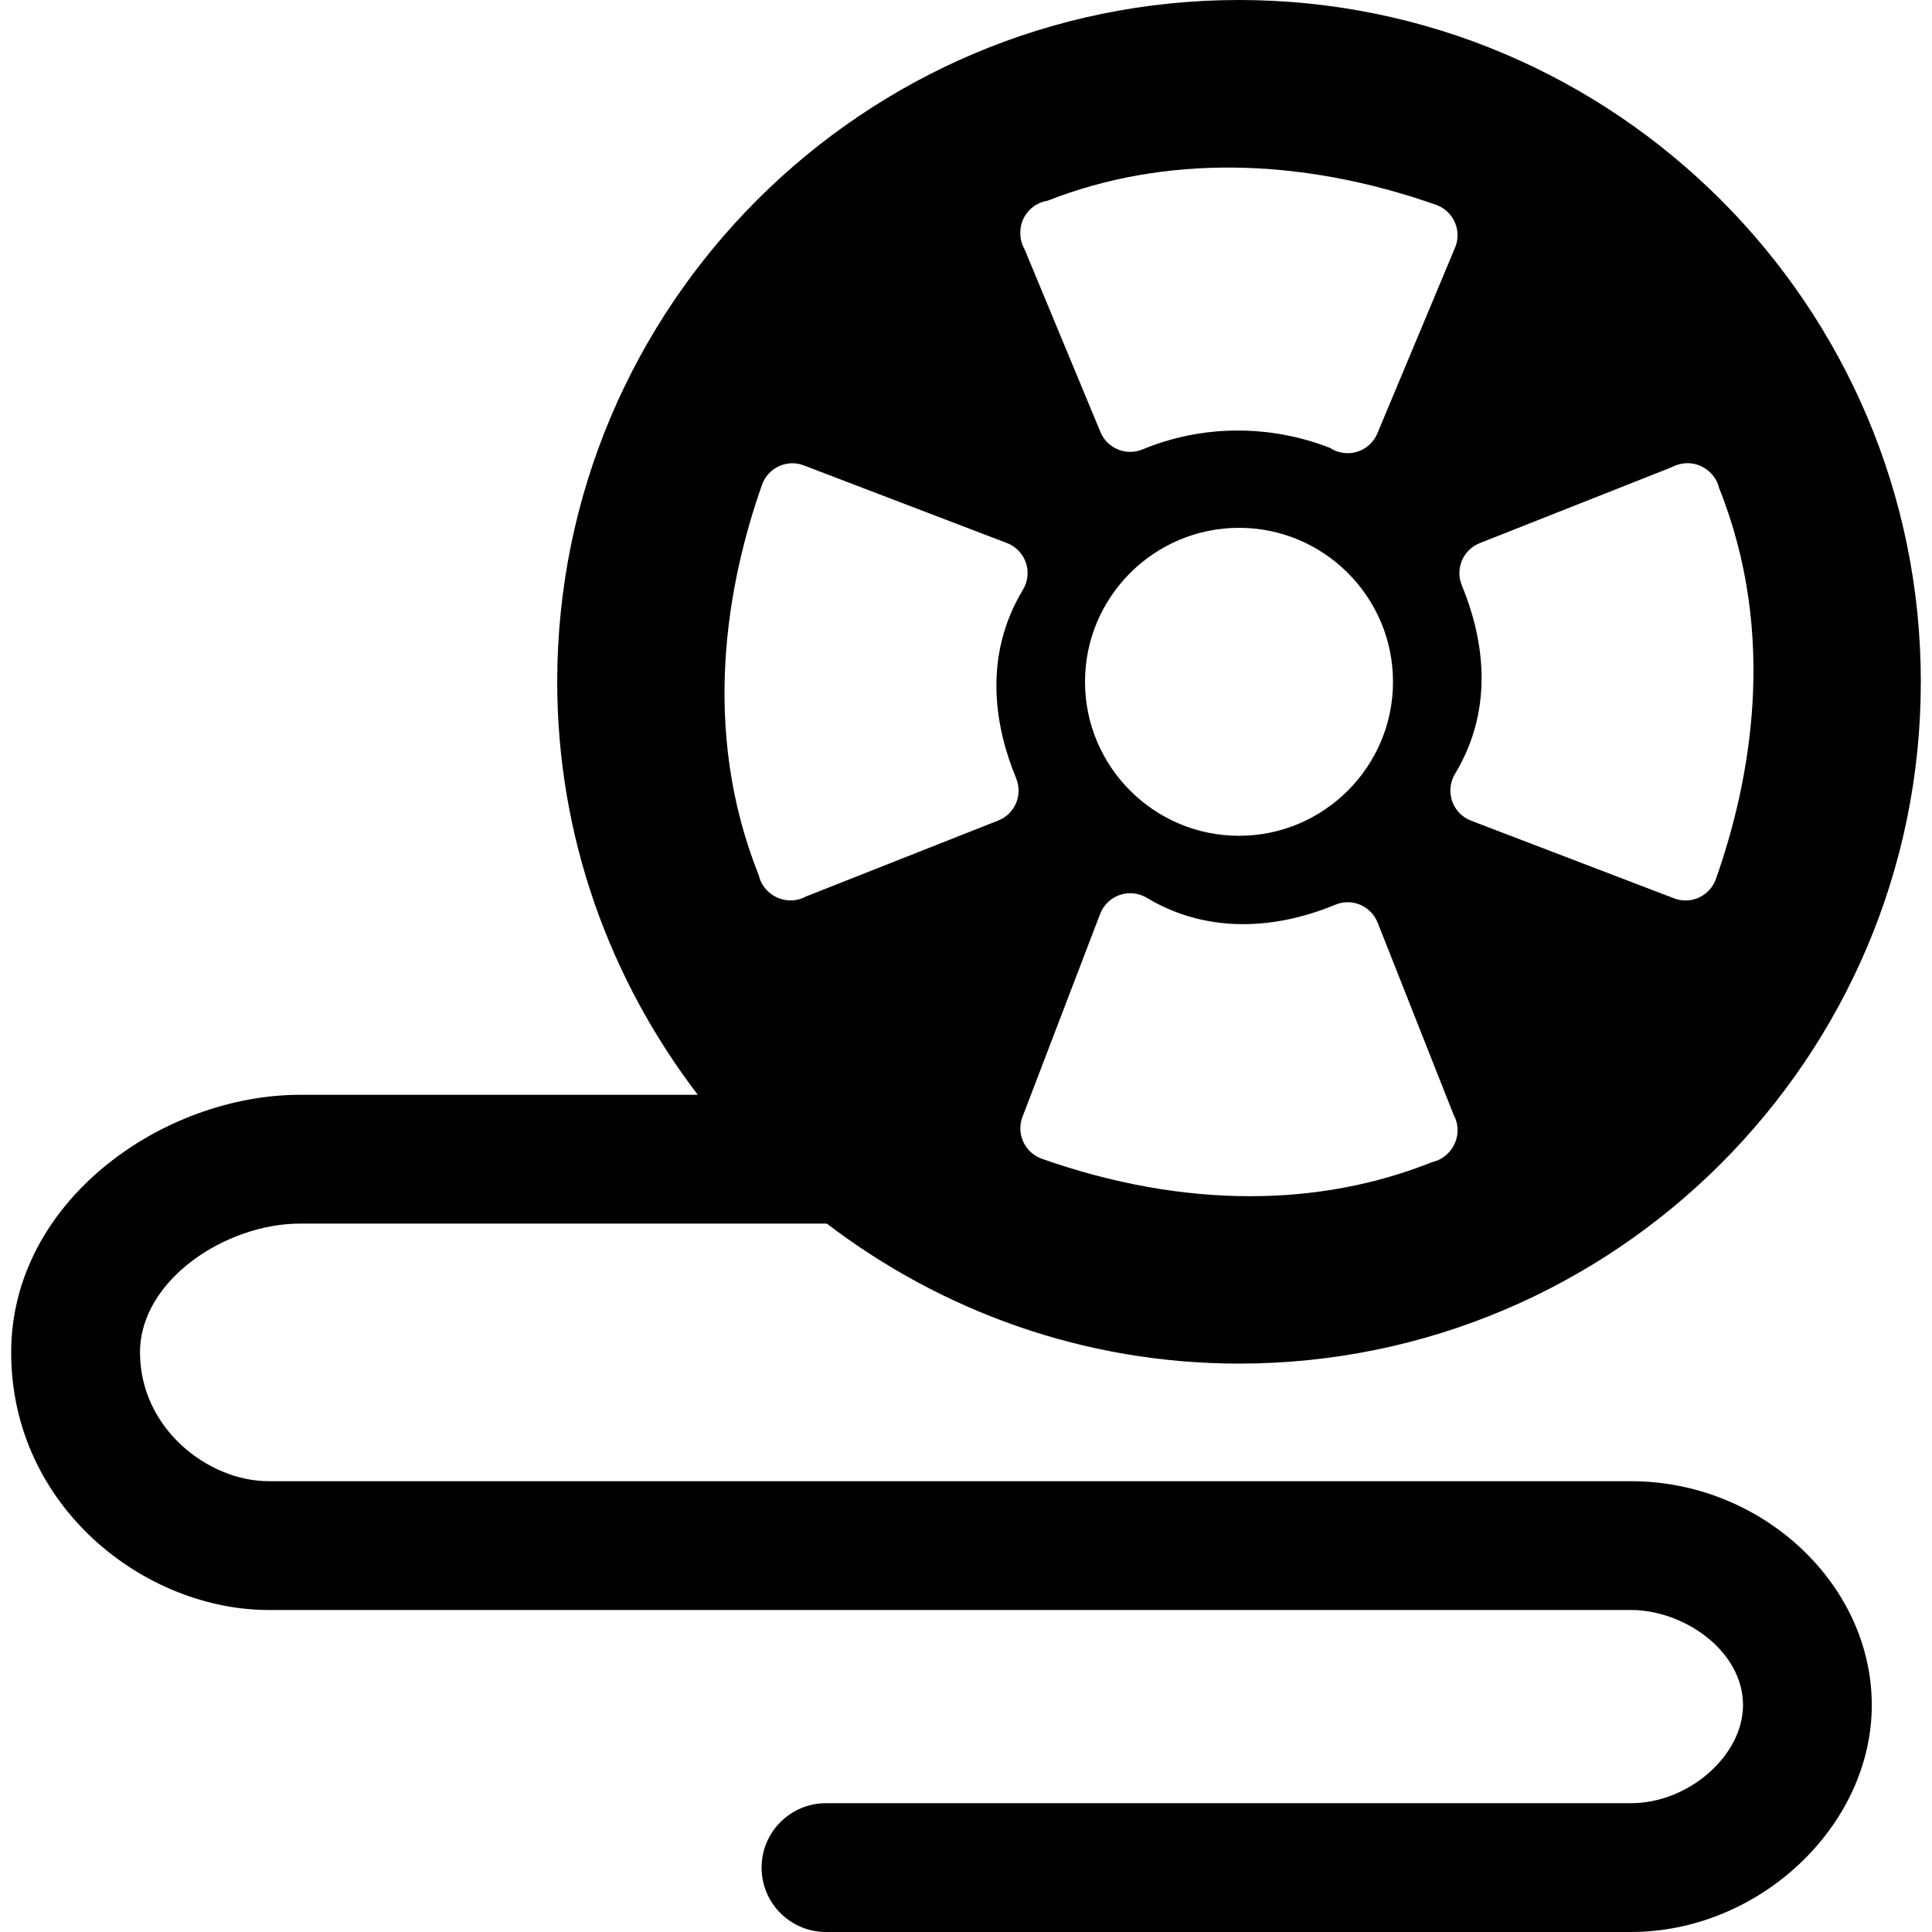 <?xml version="1.0" encoding="utf-8"?>
<!-- Generator: Adobe Illustrator 17.0.0, SVG Export Plug-In . SVG Version: 6.00 Build 0)  -->
<!DOCTYPE svg PUBLIC "-//W3C//DTD SVG 1.1//EN" "http://www.w3.org/Graphics/SVG/1.1/DTD/svg11.dtd">
<svg version="1.1" id="Layer_2" xmlns="http://www.w3.org/2000/svg" xmlns:xlink="http://www.w3.org/1999/xlink" x="0px" y="0px"
	 width="60px" height="60px" viewBox="0 0 60 60" enable-background="new 0 0 60 60" xml:space="preserve">
<path fill="#010101" d="M50.652,46H8.348c-1.892,0-4-1.643-4-4c0-2.253,2.672-4,4.971-4h16.359c3.56,2.715,7.988,4.348,12.801,4.348
	c11.675,0,21.174-9.499,21.174-21.174S50.154,0,38.479,0S17.305,9.499,17.305,21.174c0,4.824,1.64,9.262,4.366,12.826H9.318
	c-4.243,0-8.971,3.285-8.971,8c0,4.785,4.137,8,8,8h42.305c1.642,0,3.479,1.265,3.479,2.956c0,1.564-1.69,3.044-3.479,3.044h-25
	c-1.104,0-2,0.896-2,2c0,1.105,0.896,2,2,2h25c3.984,0,7.478-3.292,7.478-7.044C58.131,49.186,54.706,46,50.652,46z M44.486,36.087
	c-1.761,0.705-3.665,1.062-5.661,1.062c-2.1,0-4.271-0.389-6.453-1.157c-0.203-0.068-0.382-0.2-0.507-0.382
	c-0.186-0.271-0.229-0.616-0.111-0.924l2.412-6.304c0.106-0.276,0.329-0.492,0.609-0.588c0.281-0.098,0.588-0.062,0.842,0.089
	c1.684,1.016,3.752,1.083,5.855,0.213c0.247-0.103,0.526-0.102,0.772,0.003c0.247,0.104,0.441,0.304,0.54,0.554l2.359,5.967
	c0.075,0.134,0.118,0.286,0.124,0.444C45.282,35.544,44.954,35.981,44.486,36.087z M33.696,21.174c0-2.637,2.146-4.782,4.783-4.782
	c2.637,0,4.782,2.146,4.782,4.782s-2.146,4.782-4.782,4.782C35.841,25.956,33.696,23.811,33.696,21.174z M45.402,17.407
	c0.104-0.247,0.304-0.441,0.553-0.54l5.964-2.358c0.124-0.068,0.264-0.11,0.41-0.121c0.481-0.043,0.95,0.291,1.061,0.772
	c1.831,4.573,0.966,9.104-0.094,12.119c-0.068,0.203-0.201,0.383-0.382,0.508c-0.17,0.117-0.369,0.178-0.569,0.178
	c-0.12,0-0.24-0.023-0.355-0.066l-6.304-2.412c-0.387-0.148-0.643-0.52-0.643-0.934c0-0.183,0.05-0.364,0.144-0.521
	c1.293-2.138,0.829-4.362,0.212-5.852C45.297,17.932,45.298,17.653,45.402,17.407z M32.474,6.245c0.02-0.004,0.041-0.008,0.06-0.011
	c3.599-1.42,7.819-1.365,12.048,0.122c0.208,0.07,0.39,0.207,0.515,0.395c0.186,0.278,0.221,0.631,0.091,0.939l-2.413,5.77
	c-0.157,0.377-0.525,0.614-0.922,0.614c-0.059,0-0.118-0.005-0.177-0.016c-0.139-0.025-0.267-0.078-0.379-0.152
	c-1.882-0.729-3.968-0.715-5.815,0.051c-0.51,0.212-1.095-0.03-1.307-0.54L31.82,7.743c-0.08-0.138-0.126-0.294-0.132-0.458
	l-0.001-0.028C31.67,6.774,32.001,6.349,32.474,6.245z M23.665,15.055c0.09-0.255,0.279-0.462,0.523-0.575
	c0.246-0.113,0.525-0.125,0.777-0.026l6.305,2.41c0.277,0.105,0.492,0.328,0.589,0.608c0.096,0.28,0.063,0.589-0.09,0.842
	c-1.292,2.141-0.829,4.366-0.212,5.855c0.103,0.248,0.102,0.526-0.003,0.774c-0.105,0.246-0.304,0.441-0.553,0.539l-5.968,2.358
	c-0.134,0.074-0.286,0.118-0.444,0.123c-0.011,0.001-0.022,0.001-0.034,0.001c-0.467,0-0.887-0.323-0.99-0.78
	C21.732,22.606,22.603,18.068,23.665,15.055z"/>
</svg>
